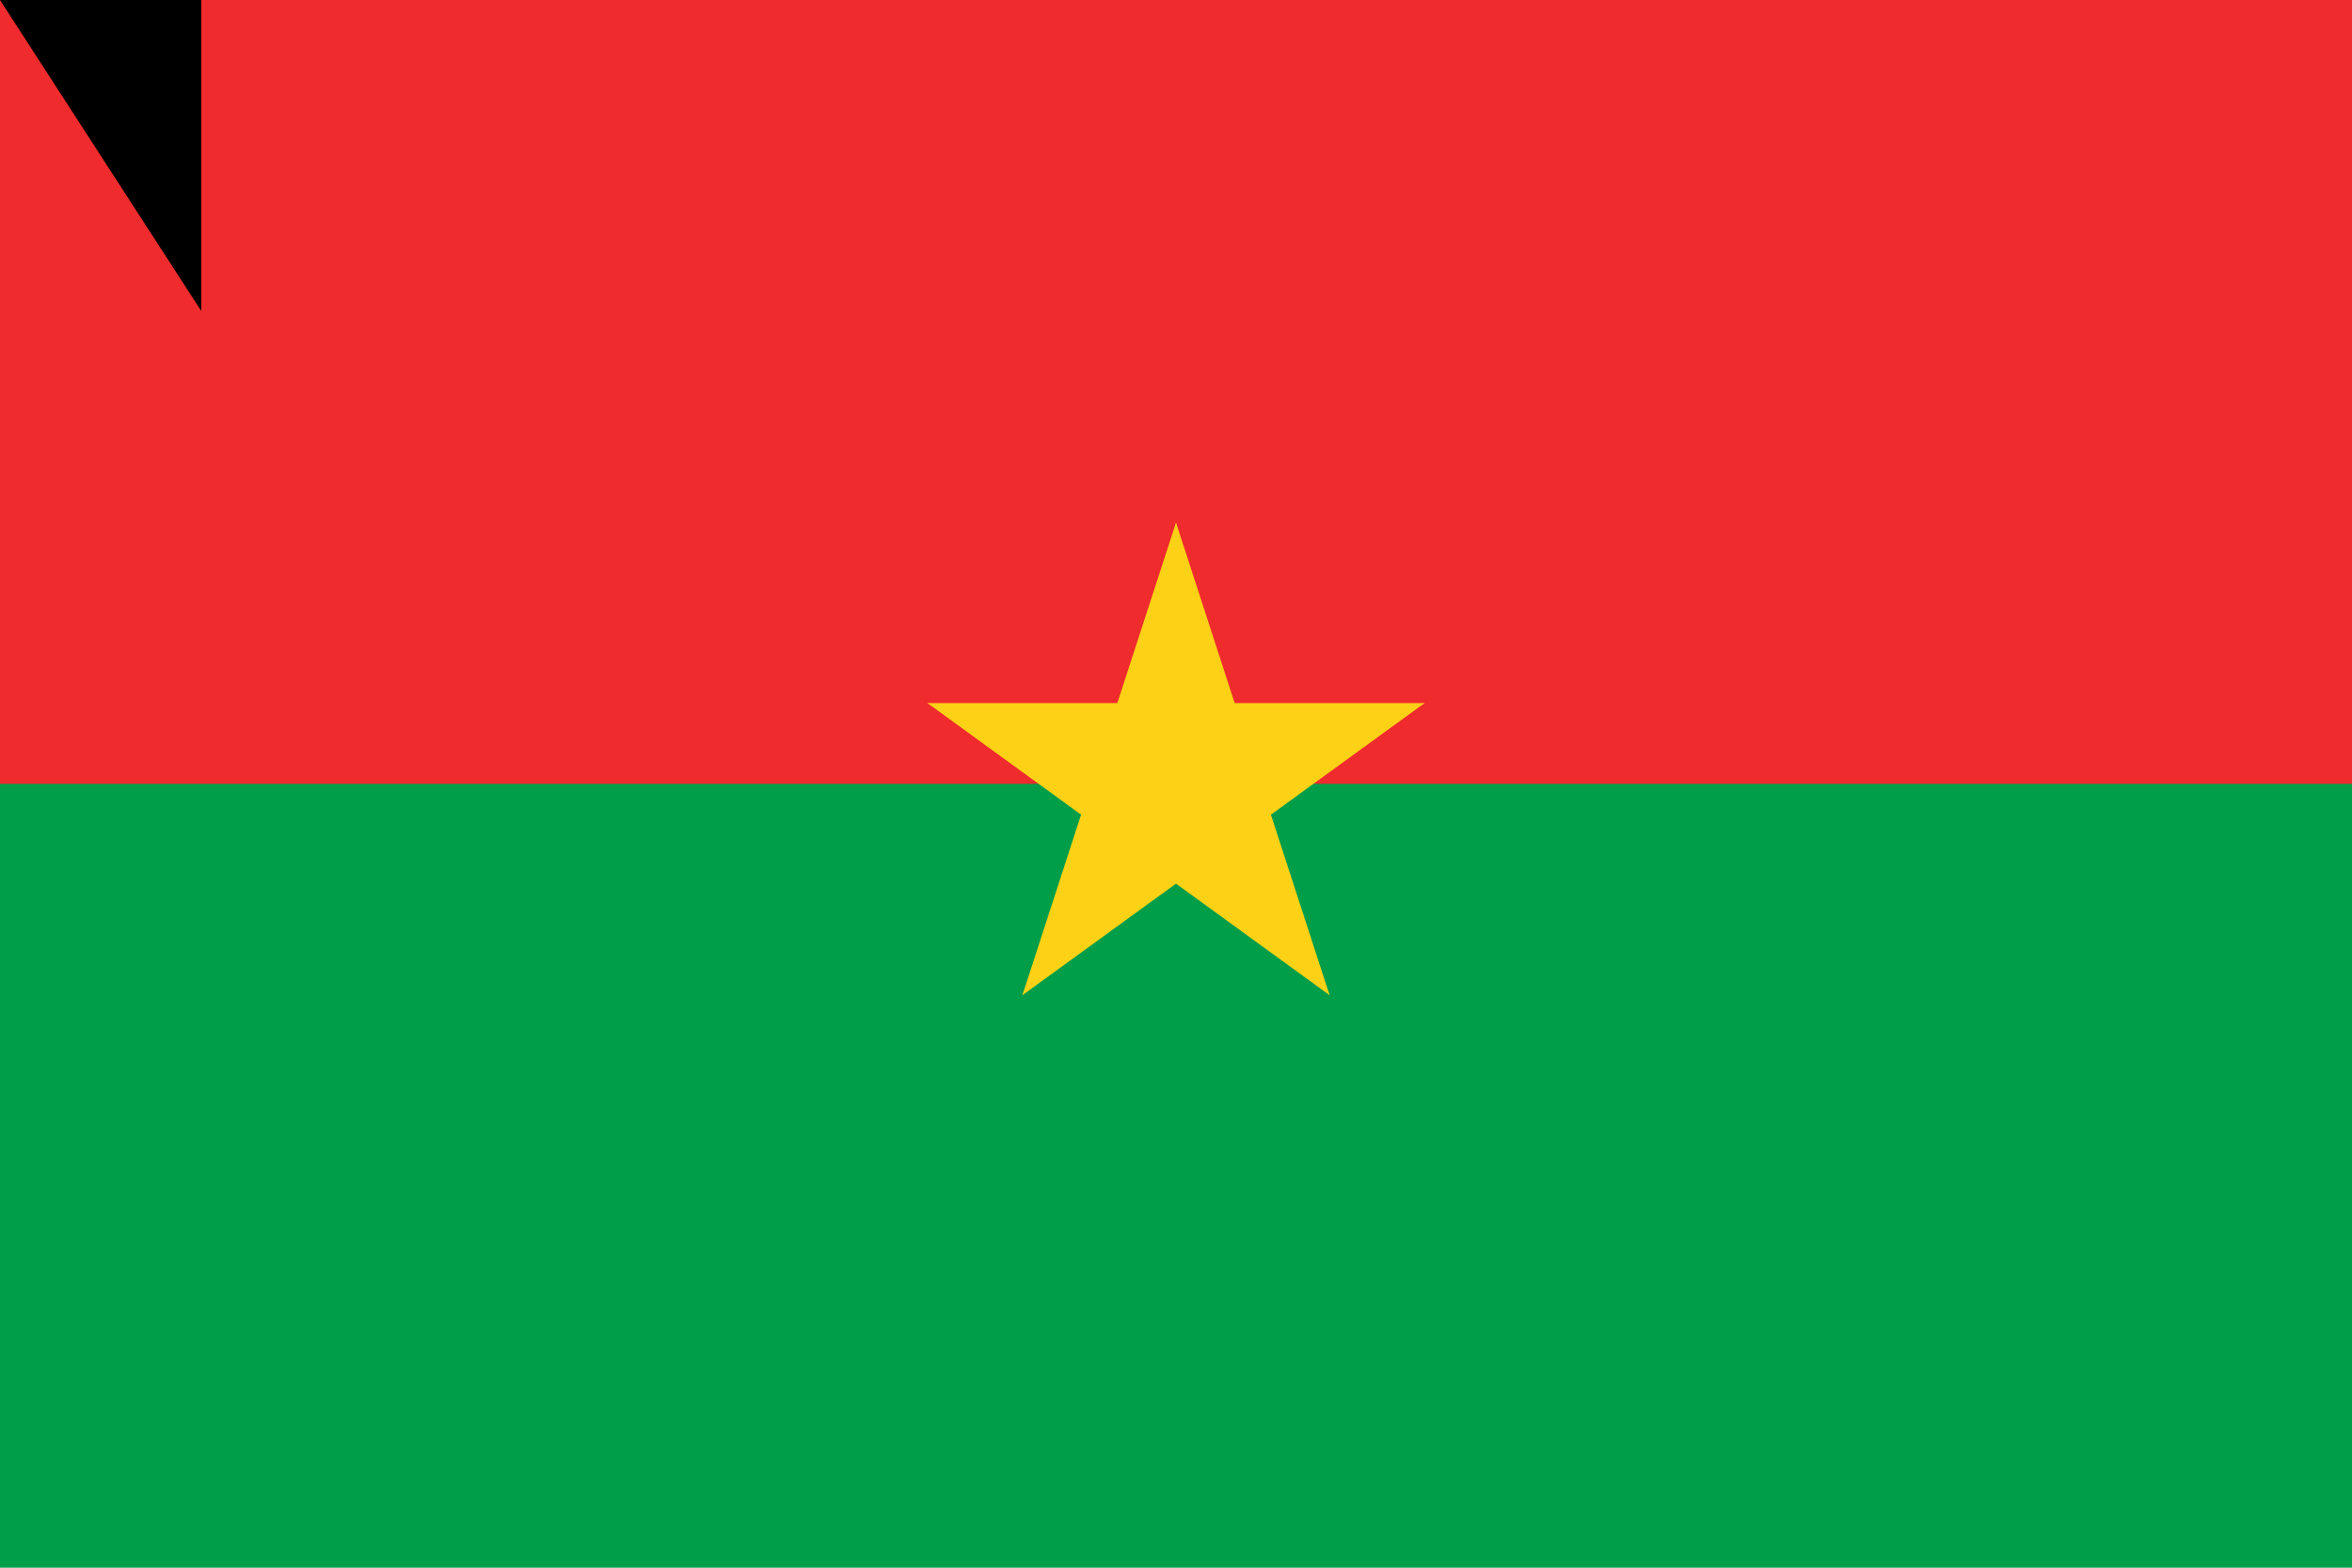 <?xml version="1.0" encoding="UTF-8"?>
<svg version="1.0" xmlns="http://www.w3.org/2000/svg" xmlns:xlink="http://www.w3.org/1999/xlink" width="900" height="600">
	<rect width="900" height="600" fill="#009e49"/>
	<rect width="900" height="300" fill="#ef2b2d"/>
	<g transform="translate(450,300)" fill="#fcd116">
		<g id="c">
			<path id="t" d="M 0,-100 V 0 H 50" transform="rotate(18 0,-100)"/>
			<use xlink:href="#t" transform="scale(-1,1)"/>
		</g>
		<use xlink:href="#c" transform="rotate(72)"/>
		<use xlink:href="#c" transform="rotate(144)"/>
		<use xlink:href="#c" transform="rotate(216)"/>
		<use xlink:href="#c" transform="rotate(288)"/>
	</g>
<path id="path-b7250" d="m m0 77 m0 119 m0 65 m0 65 m0 65 m0 65 m0 65 m0 65 m0 65 m0 65 m0 65 m0 65 m0 65 m0 65 m0 65 m0 65 m0 65 m0 65 m0 65 m0 65 m0 77 m0 99 m0 51 m0 48 m0 115 m0 73 m0 85 m0 106 m0 78 m0 52 m0 43 m0 72 m0 78 m0 53 m0 100 m0 77 m0 54 m0 49 m0 68 m0 47 m0 99 m0 47 m0 119 m0 49 m0 97 m0 82 m0 87 m0 86 m0 57 m0 104 m0 75 m0 121 m0 79 m0 99 m0 113 m0 80 m0 76 m0 111 m0 105 m0 99 m0 110 m0 102 m0 43 m0 80 m0 75 m0 70 m0 117 m0 102 m0 53 m0 100 m0 85 m0 43 m0 114 m0 120 m0 118 m0 77 m0 110 m0 72 m0 67 m0 121 m0 122 m0 105 m0 79 m0 85 m0 43 m0 81 m0 61 m0 61"/>
</svg>